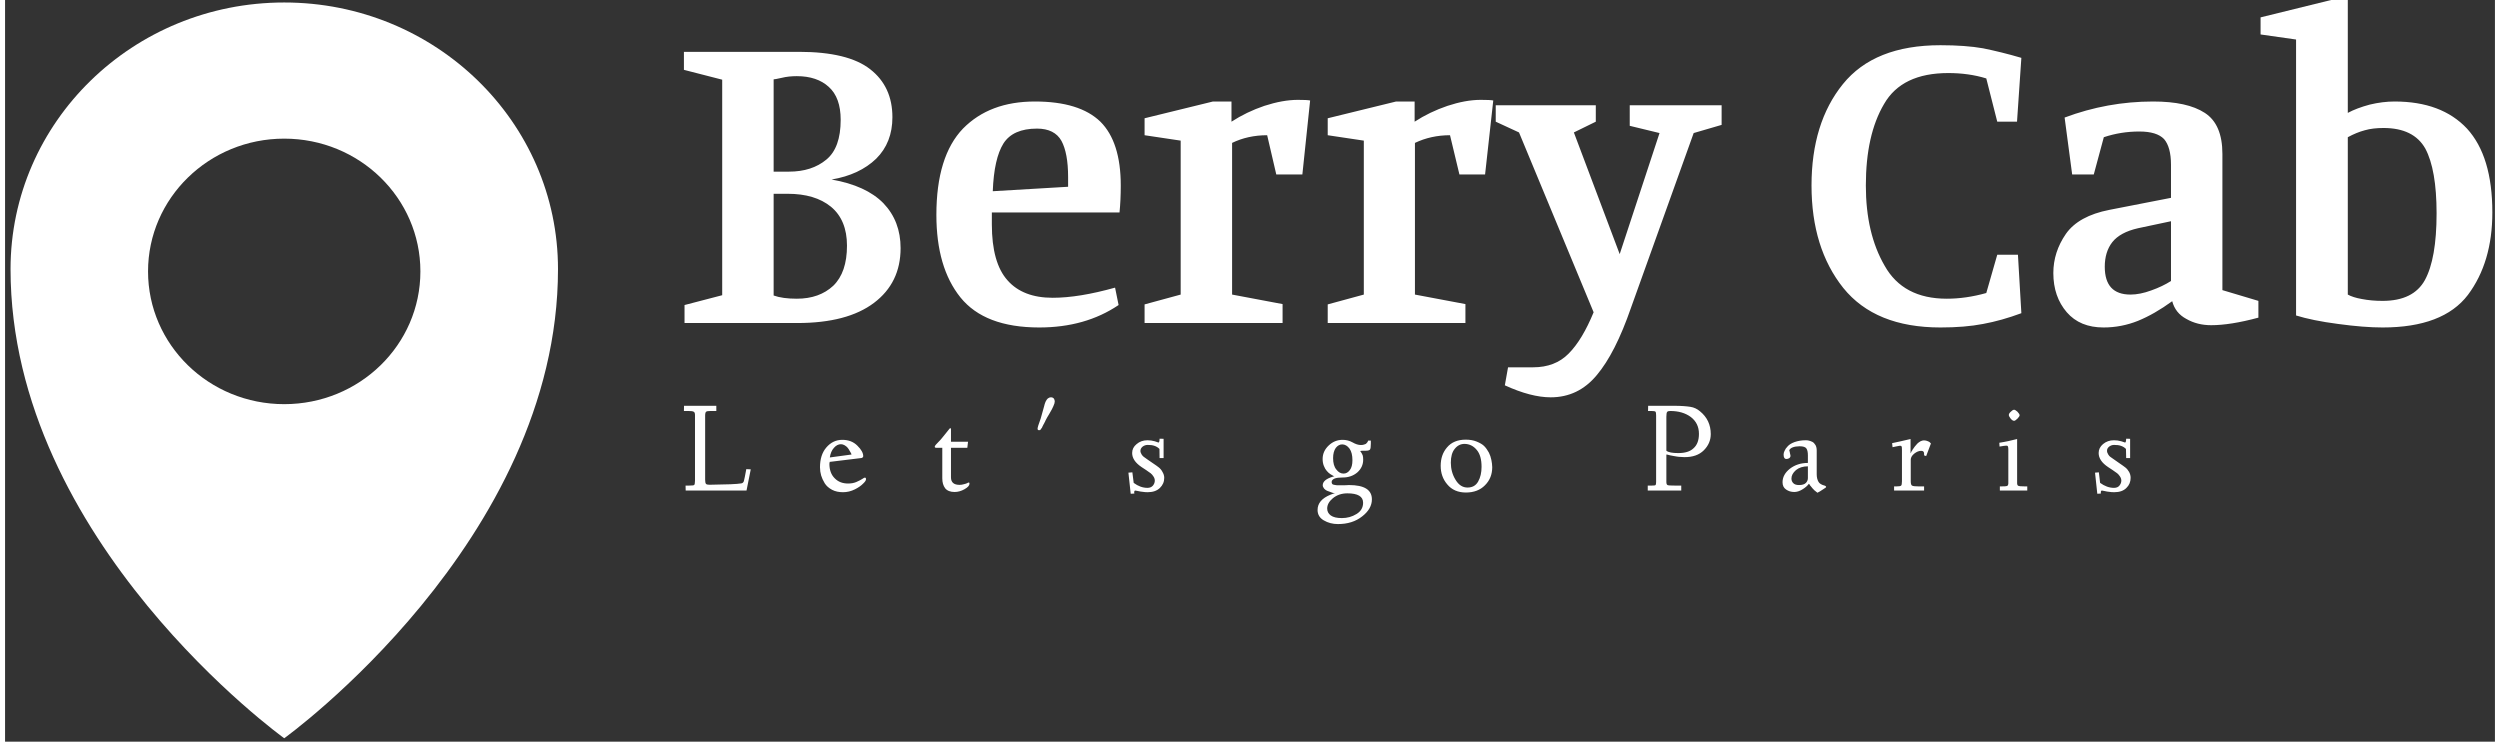 <?xml version="1.0" encoding="UTF-8"?>
<svg xmlns="http://www.w3.org/2000/svg" xmlns:xlink="http://www.w3.org/1999/xlink" width="300px" height="89px" viewBox="0 0 94 28" version="1.1">
<rect x="0" y="0" width="94" height="28" fill="#333333" stroke="none"/>
<g id="surface1">
<path style=" stroke:none;fill-rule:nonzero;fill:rgb(100%,100%,100%);fill-opacity:1;" d="M 31.203 6.777 C 32.074 6.93 32.723 7.227 33.16 7.672 C 33.594 8.125 33.809 8.691 33.809 9.367 C 33.809 10.242 33.473 10.93 32.805 11.434 C 32.133 11.941 31.168 12.195 29.914 12.195 L 25.652 12.195 L 25.652 11.516 L 27.074 11.145 L 27.074 3.008 L 25.629 2.637 L 25.629 1.957 L 29.973 1.957 C 31.203 1.957 32.102 2.176 32.66 2.613 C 33.223 3.051 33.5 3.656 33.5 4.426 C 33.5 5.062 33.297 5.586 32.887 5.992 C 32.469 6.395 31.906 6.66 31.203 6.777 Z M 29.594 6.48 C 30.172 6.48 30.641 6.328 31.004 6.027 C 31.367 5.73 31.547 5.23 31.547 4.523 C 31.547 3.965 31.398 3.551 31.098 3.281 C 30.805 3.012 30.402 2.875 29.891 2.875 C 29.688 2.875 29.496 2.895 29.324 2.938 C 29.148 2.977 29.047 2.996 29.016 2.996 L 29.016 6.48 Z M 29.016 11.156 C 29.242 11.238 29.535 11.277 29.891 11.277 C 30.461 11.277 30.918 11.113 31.266 10.789 C 31.613 10.453 31.785 9.949 31.785 9.273 C 31.785 8.629 31.582 8.137 31.18 7.805 C 30.777 7.477 30.234 7.316 29.547 7.316 L 29.016 7.316 Z M 39.043 12.363 C 37.668 12.363 36.68 11.984 36.07 11.23 C 35.461 10.473 35.16 9.434 35.16 8.113 C 35.16 6.637 35.496 5.551 36.164 4.855 C 36.836 4.172 37.738 3.832 38.875 3.832 C 40.004 3.832 40.828 4.086 41.352 4.594 C 41.863 5.102 42.121 5.906 42.121 7.004 C 42.121 7.379 42.105 7.715 42.074 8.02 L 37.254 8.02 L 37.254 8.473 C 37.254 9.441 37.453 10.148 37.848 10.586 C 38.234 11.023 38.801 11.242 39.551 11.242 C 40.215 11.242 41 11.113 41.906 10.859 L 42.039 11.516 C 41.199 12.082 40.203 12.363 39.043 12.363 Z M 37.289 7.219 L 40.133 7.051 L 40.133 6.684 C 40.133 6.078 40.047 5.625 39.883 5.32 C 39.711 5.012 39.402 4.855 38.961 4.855 C 38.352 4.855 37.93 5.043 37.691 5.418 C 37.457 5.793 37.32 6.391 37.289 7.219 Z M 47.648 5.105 C 47.16 5.105 46.719 5.203 46.324 5.395 L 46.324 11.121 L 48.23 11.48 L 48.23 12.195 L 43.02 12.195 L 43.02 11.492 L 44.383 11.121 L 44.383 5.309 L 43.02 5.105 L 43.02 4.465 L 45.602 3.832 L 46.301 3.832 L 46.301 4.594 C 46.68 4.348 47.094 4.148 47.543 3.996 C 48 3.848 48.422 3.77 48.809 3.77 C 49.039 3.77 49.191 3.777 49.27 3.793 L 48.977 6.586 L 47.992 6.586 Z M 54.551 5.105 C 54.07 5.105 53.629 5.203 53.227 5.395 L 53.227 11.121 L 55.133 11.48 L 55.133 12.195 L 49.934 12.195 L 49.934 11.492 L 51.297 11.121 L 51.297 5.309 L 49.934 5.105 L 49.934 4.465 L 52.516 3.832 L 53.215 3.832 L 53.215 4.594 C 53.594 4.348 54.008 4.148 54.457 3.996 C 54.906 3.848 55.324 3.77 55.711 3.77 C 55.949 3.77 56.105 3.777 56.184 3.793 L 55.875 6.586 L 54.906 6.586 Z M 60.055 3.973 L 60.055 4.594 L 59.227 5 L 60.957 9.594 L 62.461 5.023 L 61.336 4.75 L 61.336 3.973 L 64.805 3.973 L 64.805 4.715 L 63.75 5.023 L 61.383 11.621 C 60.988 12.762 60.559 13.609 60.09 14.164 C 59.625 14.723 59.047 15 58.352 15 C 57.855 15 57.277 14.848 56.621 14.547 L 56.742 13.867 L 57.688 13.867 C 58.242 13.867 58.688 13.695 59.027 13.352 C 59.375 13.004 59.688 12.48 59.973 11.789 L 57.156 5 L 56.277 4.594 L 56.277 3.973 Z M 76.121 11.824 C 75.625 12.008 75.141 12.145 74.676 12.23 C 74.211 12.32 73.676 12.363 73.066 12.363 C 71.426 12.363 70.203 11.867 69.398 10.871 C 68.598 9.867 68.199 8.578 68.199 7.004 C 68.199 5.43 68.594 4.152 69.383 3.176 C 70.176 2.195 71.402 1.707 73.066 1.707 C 73.699 1.707 74.234 1.746 74.676 1.824 C 75.117 1.914 75.602 2.031 76.121 2.184 L 75.957 4.594 L 75.211 4.594 L 74.797 2.961 C 74.352 2.824 73.875 2.758 73.363 2.758 C 72.195 2.758 71.387 3.145 70.938 3.926 C 70.477 4.707 70.25 5.73 70.25 7.004 C 70.25 8.207 70.484 9.215 70.961 10.035 C 71.426 10.863 72.207 11.277 73.305 11.277 C 73.785 11.277 74.281 11.207 74.797 11.062 L 75.211 9.617 L 75.992 9.617 Z M 80.574 4.965 C 80.113 4.965 79.668 5.035 79.234 5.18 L 78.855 6.586 L 78.039 6.586 L 77.754 4.438 C 78.828 4.035 79.941 3.832 81.094 3.832 C 81.953 3.832 82.605 3.973 83.047 4.262 C 83.488 4.547 83.711 5.062 83.711 5.812 L 83.711 10.953 L 85.07 11.359 L 85.07 11.992 C 84.359 12.184 83.766 12.277 83.285 12.277 C 82.938 12.277 82.625 12.199 82.348 12.039 C 82.07 11.891 81.895 11.668 81.816 11.371 C 81.367 11.699 80.934 11.945 80.523 12.113 C 80.113 12.277 79.68 12.363 79.223 12.363 C 78.629 12.363 78.168 12.172 77.836 11.789 C 77.5 11.398 77.328 10.906 77.328 10.309 C 77.328 9.777 77.488 9.285 77.801 8.832 C 78.117 8.379 78.668 8.074 79.449 7.922 L 81.77 7.469 L 81.77 6.219 C 81.77 5.773 81.68 5.449 81.508 5.25 C 81.324 5.059 81.016 4.965 80.574 4.965 Z M 80.523 8.617 C 80.074 8.719 79.75 8.895 79.555 9.141 C 79.363 9.387 79.27 9.699 79.27 10.07 C 79.27 10.773 79.594 11.121 80.242 11.121 C 80.477 11.121 80.738 11.07 81.023 10.965 C 81.312 10.863 81.562 10.742 81.77 10.609 L 81.77 8.352 Z M 88.445 4.262 C 88.668 4.141 88.941 4.039 89.273 3.949 C 89.598 3.871 89.91 3.832 90.211 3.832 C 91.395 3.832 92.305 4.172 92.945 4.855 C 93.582 5.551 93.902 6.602 93.902 8.02 C 93.902 9.277 93.594 10.312 92.98 11.133 C 92.355 11.953 91.281 12.363 89.758 12.363 C 89.293 12.363 88.734 12.32 88.078 12.23 C 87.422 12.145 86.895 12.035 86.492 11.91 L 86.492 1.492 L 85.152 1.301 L 85.152 0.656 L 87.816 0 L 88.445 0 Z M 88.445 11.121 C 88.57 11.191 88.75 11.25 88.977 11.289 C 89.215 11.336 89.477 11.359 89.758 11.359 C 90.531 11.359 91.066 11.098 91.355 10.574 C 91.648 10.039 91.797 9.199 91.797 8.055 C 91.797 6.949 91.652 6.133 91.371 5.609 C 91.078 5.09 90.551 4.832 89.793 4.832 C 89.527 4.832 89.289 4.859 89.086 4.918 C 88.879 4.973 88.668 5.059 88.445 5.18 Z M 88.445 11.121 "/>
<path style=" stroke:none;fill-rule:nonzero;fill:rgb(100%,100%,100%);fill-opacity:1;" d="M 20.875 10.16 C 20.875 4.602 16.25 0.094 10.539 0.094 C 4.832 0.094 0.207 4.602 0.207 10.16 C 0.207 20.438 10.539 27.871 10.539 27.871 C 10.539 27.871 20.875 20.438 20.875 10.16 Z M 10.539 15.258 C 7.699 15.258 5.398 13.016 5.398 10.246 C 5.398 7.48 7.699 5.234 10.539 5.234 C 13.383 5.234 15.68 7.48 15.68 10.246 C 15.68 13.016 13.383 15.258 10.539 15.258 Z M 10.539 15.258 "/>
<path style=" stroke:none;fill-rule:nonzero;fill:rgb(100%,100%,100%);fill-opacity:1;" d="M 25.797 15.516 L 25.629 15.516 L 25.633 15.32 L 26.852 15.32 L 26.852 15.516 L 26.637 15.516 C 26.551 15.516 26.496 15.523 26.469 15.543 C 26.445 15.559 26.43 15.609 26.43 15.691 L 26.43 18.109 C 26.43 18.191 26.441 18.242 26.461 18.266 C 26.48 18.289 26.523 18.301 26.59 18.301 C 27.242 18.293 27.641 18.277 27.789 18.25 C 27.836 18.246 27.871 18.219 27.891 18.168 C 27.906 18.117 27.938 17.965 27.984 17.711 L 28.152 17.719 L 27.992 18.52 L 25.695 18.52 L 25.691 18.332 L 25.824 18.332 C 25.938 18.332 26.004 18.324 26.016 18.309 C 26.035 18.293 26.047 18.238 26.047 18.148 L 26.047 15.668 C 26.047 15.602 26.031 15.559 25.996 15.543 C 25.961 15.523 25.895 15.516 25.797 15.516 Z M 30.766 17.641 C 30.766 17.332 30.844 17.082 31.004 16.895 C 31.168 16.703 31.367 16.605 31.609 16.605 C 31.844 16.605 32.035 16.68 32.18 16.828 C 32.328 16.973 32.398 17.105 32.398 17.219 C 32.398 17.242 32.391 17.262 32.371 17.273 C 32.355 17.285 32.34 17.293 32.32 17.293 L 31.129 17.438 L 31.129 17.465 C 31.129 17.469 31.129 17.477 31.125 17.488 C 31.125 17.496 31.121 17.5 31.121 17.504 C 31.121 17.742 31.188 17.926 31.324 18.059 C 31.453 18.191 31.621 18.254 31.824 18.254 C 31.938 18.254 32.039 18.238 32.133 18.199 C 32.23 18.156 32.301 18.121 32.348 18.09 C 32.406 18.051 32.445 18.031 32.457 18.031 C 32.488 18.031 32.504 18.051 32.504 18.09 C 32.504 18.133 32.469 18.188 32.398 18.254 C 32.324 18.332 32.219 18.406 32.086 18.473 C 31.938 18.547 31.789 18.582 31.637 18.582 C 31.48 18.582 31.344 18.555 31.223 18.492 C 31.098 18.426 31.008 18.344 30.945 18.246 C 30.879 18.137 30.836 18.039 30.809 17.949 C 30.781 17.852 30.766 17.75 30.766 17.641 Z M 31.137 17.27 L 31.953 17.16 C 31.953 17.16 31.953 17.152 31.953 17.141 C 31.945 17.133 31.945 17.125 31.941 17.121 C 31.938 17.117 31.934 17.105 31.922 17.082 C 31.91 17.062 31.898 17.043 31.887 17.023 C 31.863 16.977 31.836 16.934 31.812 16.906 C 31.789 16.875 31.75 16.844 31.699 16.812 C 31.652 16.785 31.605 16.77 31.559 16.77 C 31.465 16.77 31.375 16.812 31.293 16.906 C 31.211 16.996 31.16 17.117 31.137 17.27 Z M 35.098 16.863 C 35.098 16.855 35.105 16.836 35.129 16.801 C 35.145 16.781 35.188 16.738 35.254 16.668 C 35.293 16.633 35.328 16.59 35.367 16.543 L 35.5 16.379 L 35.625 16.223 C 35.652 16.184 35.672 16.164 35.684 16.164 C 35.703 16.164 35.711 16.176 35.711 16.199 L 35.711 16.676 L 36.355 16.676 L 36.328 16.906 L 35.711 16.906 L 35.711 18.023 C 35.711 18.211 35.82 18.305 36.035 18.305 C 36.09 18.305 36.145 18.297 36.195 18.281 C 36.25 18.27 36.293 18.254 36.328 18.238 C 36.336 18.234 36.344 18.23 36.352 18.223 C 36.359 18.219 36.367 18.219 36.375 18.219 L 36.379 18.215 C 36.402 18.215 36.41 18.23 36.41 18.262 C 36.41 18.328 36.348 18.398 36.223 18.469 C 36.098 18.539 35.973 18.574 35.848 18.574 C 35.688 18.574 35.566 18.527 35.492 18.434 C 35.418 18.336 35.383 18.211 35.383 18.059 L 35.383 16.906 L 35.152 16.906 C 35.113 16.902 35.098 16.891 35.098 16.863 Z M 38.98 16.184 C 38.98 16.141 39.02 16.012 39.098 15.801 C 39.109 15.762 39.129 15.684 39.164 15.566 L 39.227 15.34 C 39.238 15.281 39.258 15.227 39.281 15.168 C 39.305 15.117 39.332 15.074 39.367 15.043 C 39.402 15.016 39.441 15 39.488 15 C 39.535 15 39.57 15.016 39.598 15.051 C 39.617 15.082 39.629 15.117 39.629 15.156 C 39.629 15.199 39.613 15.258 39.574 15.34 C 39.555 15.391 39.504 15.488 39.418 15.633 C 39.359 15.727 39.312 15.809 39.281 15.875 C 39.27 15.891 39.266 15.906 39.262 15.922 C 39.254 15.934 39.246 15.949 39.238 15.961 C 39.234 15.977 39.223 15.996 39.207 16.02 C 39.184 16.066 39.168 16.102 39.156 16.121 C 39.156 16.133 39.148 16.145 39.137 16.16 C 39.125 16.176 39.117 16.188 39.113 16.188 C 39.102 16.211 39.09 16.227 39.078 16.234 C 39.066 16.238 39.051 16.242 39.039 16.242 C 39 16.242 38.98 16.223 38.98 16.184 Z M 42.496 18.641 L 42.41 17.844 L 42.559 17.832 L 42.609 18.23 C 42.777 18.355 42.949 18.418 43.129 18.418 C 43.215 18.418 43.285 18.391 43.336 18.332 C 43.383 18.273 43.406 18.211 43.406 18.145 C 43.406 18.094 43.391 18.039 43.355 17.988 C 43.324 17.938 43.289 17.898 43.25 17.867 C 43.211 17.84 43.152 17.797 43.078 17.746 L 42.906 17.633 C 42.668 17.473 42.551 17.297 42.551 17.102 C 42.551 16.969 42.605 16.859 42.719 16.766 C 42.832 16.668 42.969 16.621 43.129 16.621 C 43.223 16.621 43.312 16.633 43.406 16.66 L 43.543 16.707 C 43.57 16.707 43.586 16.66 43.586 16.562 L 43.738 16.566 L 43.738 17.293 L 43.586 17.293 L 43.582 16.949 C 43.48 16.844 43.332 16.793 43.137 16.797 C 43.07 16.797 43.008 16.816 42.949 16.859 C 42.891 16.906 42.863 16.961 42.863 17.023 C 42.863 17.066 42.879 17.109 42.91 17.16 C 42.938 17.203 42.965 17.23 42.988 17.246 L 43.125 17.344 L 43.34 17.492 C 43.43 17.551 43.504 17.605 43.555 17.645 C 43.613 17.691 43.66 17.746 43.695 17.816 C 43.738 17.887 43.762 17.961 43.762 18.039 C 43.762 18.191 43.707 18.316 43.598 18.422 C 43.484 18.531 43.332 18.582 43.137 18.582 C 43.074 18.582 43.004 18.578 42.934 18.566 C 42.906 18.566 42.848 18.555 42.754 18.535 C 42.707 18.523 42.68 18.52 42.672 18.52 C 42.645 18.52 42.629 18.539 42.629 18.582 L 42.629 18.609 C 42.629 18.609 42.629 18.613 42.633 18.621 L 42.637 18.633 Z M 49.551 19.254 C 49.551 19 49.711 18.809 50.039 18.676 L 50.207 18.613 C 50.188 18.613 50.168 18.613 50.156 18.613 C 50.152 18.613 50.137 18.609 50.109 18.602 C 50.086 18.594 50.066 18.582 50.047 18.578 C 50.012 18.566 49.965 18.551 49.906 18.527 C 49.867 18.508 49.828 18.48 49.797 18.445 C 49.762 18.398 49.746 18.359 49.746 18.32 C 49.746 18.18 49.875 18.07 50.129 17.996 L 50.188 17.977 C 50.188 17.977 50.18 17.977 50.168 17.973 C 50.156 17.969 50.148 17.965 50.145 17.965 C 50.129 17.957 50.09 17.934 50.031 17.898 C 49.992 17.875 49.945 17.832 49.898 17.777 C 49.855 17.73 49.82 17.668 49.789 17.59 C 49.758 17.516 49.742 17.426 49.742 17.328 C 49.742 17.129 49.82 16.961 49.973 16.816 C 50.121 16.676 50.297 16.605 50.496 16.605 C 50.633 16.605 50.758 16.637 50.875 16.703 C 50.984 16.766 51.09 16.801 51.188 16.801 C 51.242 16.801 51.289 16.793 51.324 16.777 C 51.363 16.766 51.387 16.754 51.391 16.742 C 51.406 16.727 51.422 16.711 51.438 16.688 L 51.461 16.633 L 51.562 16.633 L 51.562 16.754 C 51.562 16.871 51.551 16.941 51.531 16.969 C 51.512 17 51.457 17.016 51.367 17.016 L 51.293 17.016 C 51.207 17.016 51.164 17.02 51.164 17.027 C 51.164 17.039 51.176 17.055 51.195 17.078 C 51.211 17.098 51.23 17.137 51.254 17.188 C 51.266 17.227 51.273 17.285 51.273 17.355 C 51.273 17.543 51.199 17.703 51.055 17.832 C 50.906 17.961 50.723 18.027 50.496 18.027 C 50.363 18.027 50.266 18.039 50.195 18.066 C 50.121 18.098 50.082 18.141 50.082 18.199 C 50.082 18.227 50.09 18.25 50.105 18.273 C 50.121 18.289 50.145 18.301 50.184 18.305 C 50.188 18.305 50.199 18.309 50.227 18.312 C 50.25 18.316 50.266 18.32 50.281 18.32 L 50.57 18.32 C 50.594 18.32 50.625 18.32 50.664 18.316 C 50.703 18.312 50.727 18.312 50.738 18.312 C 51.316 18.312 51.602 18.492 51.602 18.852 C 51.602 19.09 51.48 19.305 51.234 19.496 C 50.992 19.688 50.688 19.785 50.32 19.785 C 50.121 19.785 49.941 19.738 49.785 19.645 C 49.629 19.555 49.551 19.422 49.551 19.254 Z M 49.914 19.199 C 49.914 19.309 49.961 19.395 50.051 19.461 C 50.145 19.527 50.281 19.559 50.469 19.559 C 50.672 19.559 50.855 19.508 51.02 19.406 C 51.188 19.305 51.27 19.16 51.27 18.98 C 51.27 18.742 51.07 18.625 50.676 18.625 C 50.461 18.625 50.277 18.688 50.129 18.809 C 49.984 18.93 49.914 19.059 49.914 19.199 Z M 50.137 17.293 C 50.137 17.48 50.176 17.625 50.258 17.723 C 50.336 17.828 50.426 17.879 50.531 17.879 C 50.625 17.879 50.703 17.836 50.77 17.746 C 50.836 17.66 50.867 17.535 50.867 17.375 C 50.867 17.188 50.832 17.043 50.758 16.938 C 50.68 16.832 50.586 16.777 50.48 16.777 C 50.387 16.777 50.305 16.824 50.238 16.91 C 50.172 17.004 50.137 17.133 50.137 17.293 Z M 54.199 17.586 C 54.199 17.309 54.277 17.078 54.438 16.891 C 54.602 16.695 54.84 16.598 55.145 16.598 C 55.297 16.598 55.434 16.621 55.551 16.668 C 55.688 16.723 55.781 16.781 55.84 16.84 C 55.91 16.91 55.969 16.996 56.02 17.09 C 56.062 17.176 56.094 17.266 56.113 17.367 C 56.133 17.453 56.141 17.543 56.145 17.637 C 56.145 17.91 56.055 18.137 55.871 18.32 C 55.691 18.504 55.449 18.594 55.152 18.594 C 54.852 18.594 54.617 18.492 54.449 18.289 C 54.281 18.094 54.199 17.859 54.199 17.586 Z M 54.582 17.469 C 54.582 17.703 54.641 17.922 54.762 18.117 C 54.879 18.309 55.027 18.406 55.211 18.406 C 55.395 18.406 55.527 18.332 55.613 18.18 C 55.699 18.027 55.742 17.844 55.742 17.625 C 55.742 17.344 55.684 17.133 55.562 16.988 C 55.438 16.836 55.285 16.762 55.102 16.758 C 54.953 16.758 54.828 16.82 54.73 16.945 C 54.629 17.066 54.582 17.242 54.582 17.469 Z M 63.281 18.52 L 62.016 18.52 L 62.016 18.332 L 62.164 18.332 C 62.246 18.332 62.297 18.328 62.309 18.312 C 62.324 18.297 62.332 18.258 62.332 18.195 L 62.332 15.684 C 62.332 15.609 62.324 15.562 62.309 15.543 C 62.285 15.523 62.234 15.516 62.152 15.516 L 62.027 15.516 L 62.031 15.32 L 63.016 15.32 C 63.273 15.32 63.477 15.336 63.625 15.359 C 63.762 15.379 63.883 15.438 63.988 15.527 C 64.258 15.746 64.395 16.035 64.395 16.387 C 64.395 16.625 64.305 16.828 64.133 17 C 63.957 17.176 63.711 17.262 63.391 17.258 C 63.352 17.258 63.285 17.254 63.191 17.246 C 63.164 17.246 63.105 17.234 63.012 17.219 C 62.934 17.203 62.883 17.195 62.863 17.191 C 62.797 17.176 62.762 17.168 62.758 17.164 L 62.719 17.16 L 62.719 18.195 C 62.719 18.258 62.734 18.297 62.762 18.312 C 62.789 18.328 62.883 18.332 63.043 18.332 L 63.281 18.332 Z M 62.719 15.734 L 62.719 17.016 C 62.797 17.078 62.945 17.105 63.168 17.105 C 63.426 17.105 63.617 17.047 63.746 16.922 C 63.883 16.801 63.949 16.617 63.949 16.379 C 63.949 16.109 63.844 15.898 63.641 15.742 C 63.434 15.59 63.176 15.516 62.863 15.516 C 62.805 15.516 62.766 15.527 62.75 15.551 C 62.73 15.57 62.719 15.633 62.719 15.734 Z M 67.105 18.207 C 67.105 18.012 67.199 17.84 67.383 17.695 C 67.57 17.551 67.797 17.477 68.062 17.477 L 68.062 17.188 C 68.062 17.074 68.043 16.988 68.008 16.934 C 67.969 16.875 67.883 16.848 67.746 16.848 C 67.535 16.852 67.406 16.902 67.359 16.996 C 67.363 17.027 67.371 17.051 67.379 17.074 C 67.379 17.086 67.383 17.102 67.387 17.121 L 67.395 17.152 C 67.402 17.176 67.406 17.195 67.406 17.207 C 67.406 17.246 67.387 17.277 67.352 17.301 C 67.316 17.32 67.281 17.328 67.254 17.328 C 67.18 17.328 67.145 17.273 67.145 17.16 C 67.145 17.113 67.156 17.07 67.18 17.023 C 67.203 16.965 67.242 16.906 67.297 16.852 C 67.355 16.785 67.445 16.73 67.562 16.688 C 67.688 16.645 67.824 16.621 67.977 16.621 C 68.027 16.621 68.066 16.625 68.094 16.633 C 68.133 16.641 68.176 16.656 68.227 16.68 C 68.273 16.703 68.312 16.742 68.348 16.801 C 68.379 16.855 68.395 16.926 68.395 17.004 L 68.395 17.902 C 68.395 18.02 68.418 18.113 68.461 18.188 C 68.496 18.254 68.578 18.305 68.703 18.336 C 68.73 18.348 68.746 18.359 68.75 18.379 C 68.75 18.398 68.734 18.414 68.703 18.43 C 68.547 18.535 68.453 18.594 68.422 18.602 C 68.371 18.562 68.332 18.531 68.309 18.512 L 68.238 18.438 L 68.168 18.352 C 68.156 18.344 68.148 18.332 68.141 18.316 C 68.129 18.305 68.121 18.293 68.117 18.281 C 68.109 18.277 68.105 18.27 68.098 18.266 C 68.043 18.34 67.961 18.414 67.848 18.48 C 67.746 18.543 67.645 18.574 67.547 18.574 C 67.43 18.574 67.328 18.543 67.238 18.48 C 67.152 18.422 67.105 18.332 67.105 18.207 Z M 67.441 18.066 C 67.441 18.137 67.465 18.195 67.512 18.242 C 67.559 18.289 67.629 18.312 67.727 18.312 C 67.848 18.312 67.934 18.285 67.988 18.23 C 68.035 18.18 68.062 18.121 68.062 18.051 L 68.062 17.605 C 67.879 17.605 67.73 17.652 67.613 17.746 C 67.496 17.848 67.441 17.953 67.441 18.066 Z M 71.258 16.883 L 71.242 16.73 C 71.418 16.695 71.648 16.641 71.938 16.574 L 71.938 17.113 L 71.961 17.074 C 71.961 17.062 71.969 17.055 71.973 17.043 C 71.98 17.031 71.988 17.023 71.996 17.012 C 72.004 17 72.008 16.988 72.012 16.98 C 72.027 16.957 72.055 16.918 72.094 16.863 C 72.129 16.82 72.16 16.781 72.191 16.75 C 72.219 16.723 72.258 16.691 72.312 16.66 C 72.359 16.637 72.402 16.625 72.445 16.625 C 72.496 16.625 72.547 16.637 72.598 16.66 C 72.641 16.676 72.668 16.695 72.68 16.715 L 72.707 16.742 L 72.527 17.219 L 72.449 17.191 L 72.449 17.129 C 72.449 17.055 72.414 17.02 72.34 17.02 C 72.254 17.02 72.168 17.055 72.078 17.125 C 71.992 17.195 71.945 17.273 71.945 17.355 L 71.945 18.168 C 71.945 18.258 71.961 18.312 71.992 18.332 C 72.031 18.355 72.113 18.363 72.246 18.363 L 72.449 18.363 L 72.449 18.52 L 71.316 18.52 L 71.316 18.363 L 71.402 18.363 C 71.492 18.363 71.551 18.355 71.578 18.336 C 71.602 18.32 71.613 18.262 71.613 18.168 L 71.613 17 C 71.613 16.93 71.609 16.883 71.605 16.863 C 71.594 16.84 71.574 16.828 71.547 16.828 C 71.543 16.828 71.531 16.828 71.512 16.832 C 71.492 16.836 71.457 16.84 71.406 16.852 C 71.355 16.859 71.305 16.871 71.258 16.883 Z M 75.297 16.859 L 75.289 16.715 C 75.523 16.68 75.75 16.629 75.961 16.574 L 75.961 18.238 C 75.961 18.293 75.977 18.328 76.004 18.34 C 76.035 18.355 76.117 18.363 76.258 18.363 L 76.344 18.363 L 76.344 18.52 L 75.309 18.52 L 75.309 18.363 L 75.352 18.363 C 75.477 18.363 75.555 18.359 75.582 18.348 C 75.609 18.332 75.625 18.305 75.629 18.254 L 75.629 16.977 C 75.629 16.914 75.625 16.875 75.613 16.855 C 75.605 16.832 75.586 16.824 75.559 16.824 C 75.52 16.824 75.43 16.836 75.297 16.859 Z M 75.648 15.668 C 75.648 15.629 75.672 15.586 75.723 15.543 C 75.773 15.492 75.812 15.469 75.848 15.469 C 75.879 15.469 75.918 15.496 75.973 15.543 C 76.027 15.602 76.055 15.645 76.055 15.676 C 76.055 15.707 76.027 15.75 75.973 15.805 C 75.918 15.859 75.875 15.887 75.848 15.887 C 75.805 15.887 75.762 15.859 75.715 15.801 C 75.672 15.746 75.648 15.699 75.648 15.668 Z M 78.988 18.641 L 78.902 17.844 L 79.047 17.832 L 79.094 18.23 C 79.266 18.355 79.441 18.418 79.617 18.418 C 79.707 18.418 79.777 18.391 79.824 18.332 C 79.871 18.273 79.895 18.211 79.895 18.145 C 79.895 18.094 79.879 18.039 79.844 17.988 C 79.812 17.938 79.777 17.898 79.738 17.867 C 79.699 17.84 79.645 17.797 79.566 17.746 L 79.395 17.633 C 79.156 17.473 79.039 17.297 79.039 17.102 C 79.039 16.969 79.094 16.859 79.203 16.766 C 79.32 16.668 79.457 16.621 79.617 16.621 C 79.711 16.621 79.801 16.633 79.895 16.66 L 80.035 16.707 C 80.062 16.707 80.074 16.66 80.078 16.562 L 80.227 16.566 L 80.227 17.293 L 80.078 17.293 L 80.07 16.949 C 79.969 16.844 79.82 16.793 79.621 16.797 C 79.559 16.797 79.496 16.816 79.438 16.859 C 79.379 16.906 79.352 16.961 79.355 17.023 C 79.355 17.066 79.371 17.109 79.402 17.16 C 79.43 17.203 79.453 17.23 79.477 17.246 L 79.617 17.344 L 79.828 17.492 C 79.918 17.551 79.988 17.605 80.043 17.645 C 80.102 17.691 80.148 17.746 80.188 17.816 C 80.227 17.887 80.246 17.961 80.246 18.039 C 80.246 18.191 80.195 18.316 80.086 18.422 C 79.977 18.531 79.824 18.582 79.629 18.582 C 79.562 18.582 79.492 18.578 79.422 18.566 C 79.395 18.566 79.336 18.555 79.246 18.535 C 79.199 18.523 79.172 18.52 79.164 18.52 C 79.137 18.52 79.121 18.539 79.121 18.582 L 79.121 18.609 C 79.121 18.609 79.121 18.613 79.121 18.621 L 79.121 18.633 Z M 78.988 18.641 "/>
</g>
</svg>
